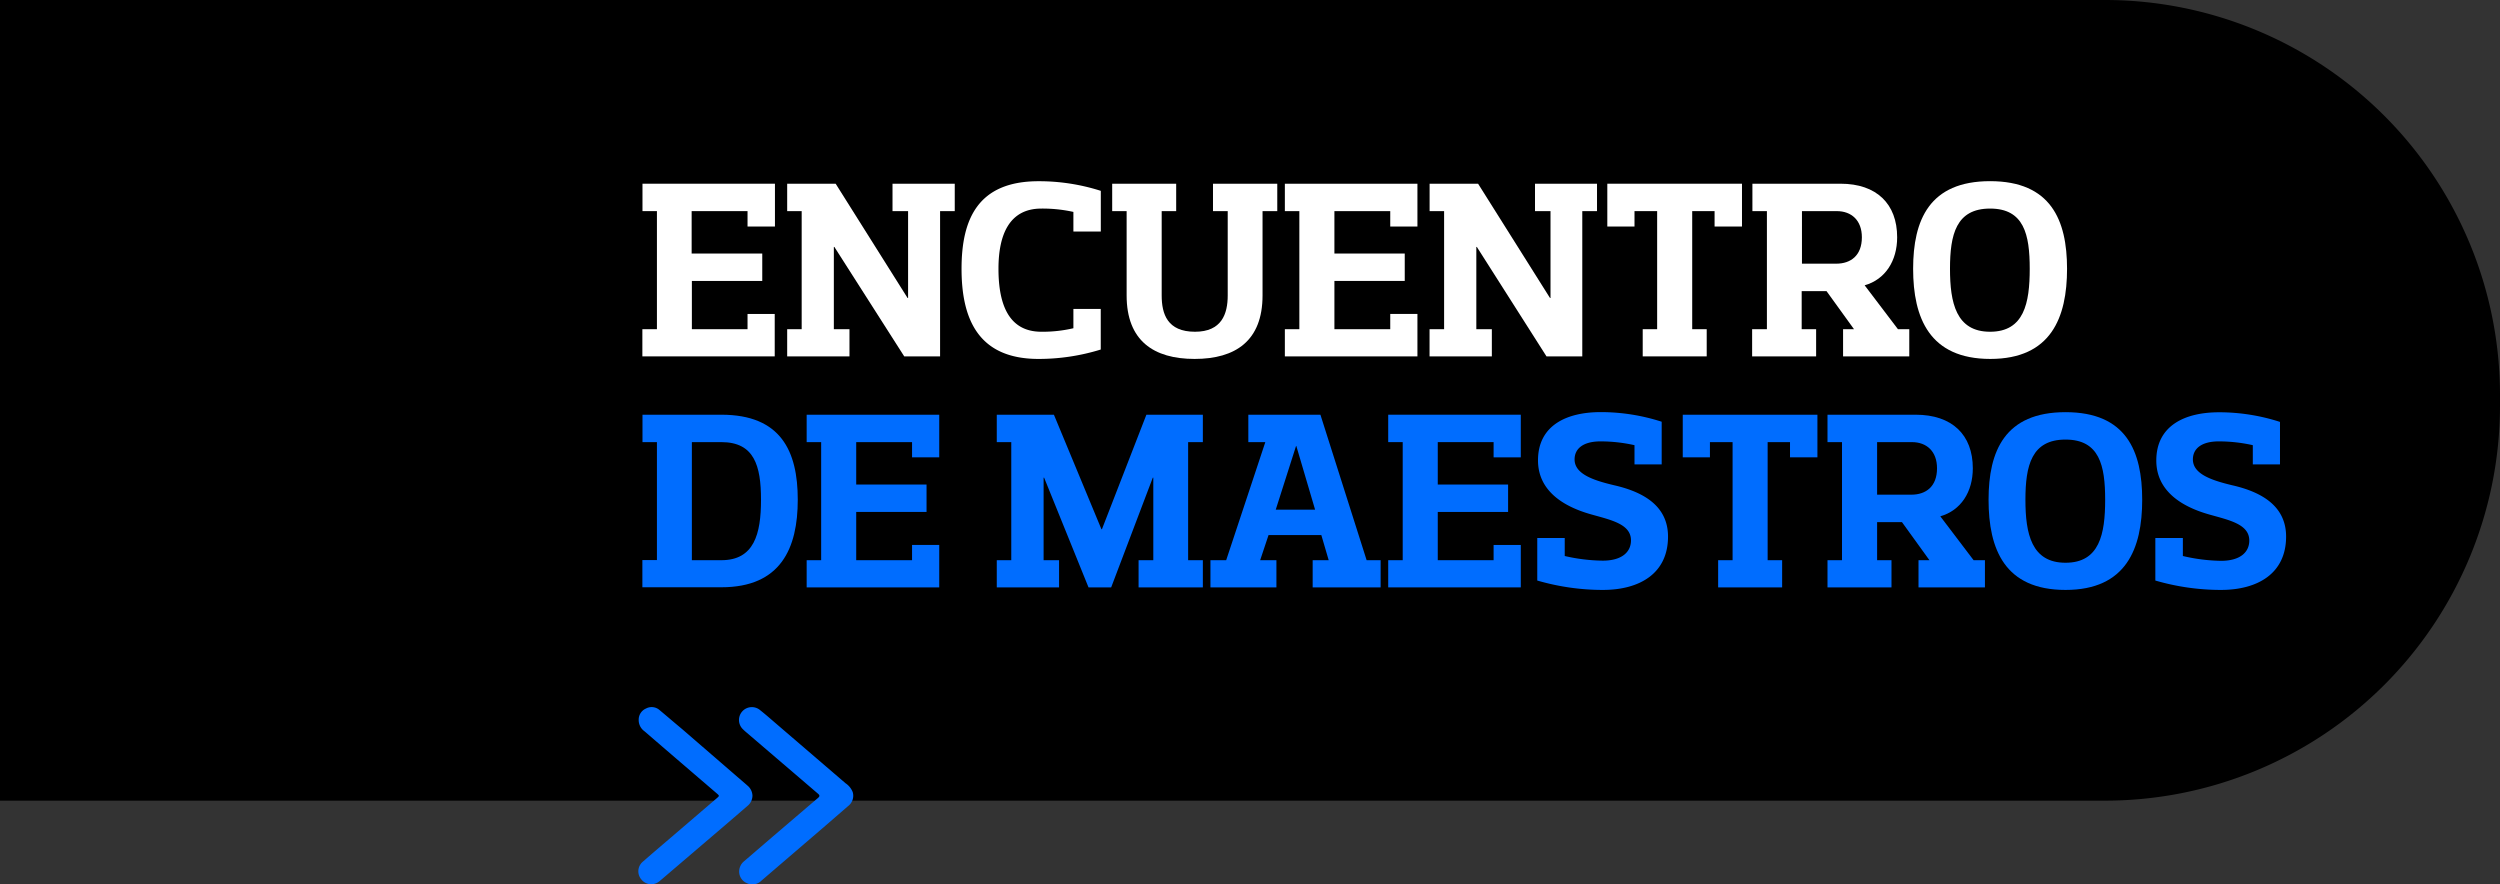 <svg xmlns="http://www.w3.org/2000/svg" viewBox="0 0 441.45 156.14"><rect x="0" y="0" width="441.45" height="156.14" fill="#333333" stroke="none"/><defs><style>.cls-1{fill:#fff;}.cls-2{fill:#006dff;}</style></defs><title>Recurso 2</title><g id="Capa_2" data-name="Capa 2"><g id="Capa_1-2" data-name="Capa 1"><path d="M0,0H371.68a69.77,69.77,0,0,1,69.77,69.77v1.84a69.77,69.77,0,0,1-69.77,69.77H0a0,0,0,0,1,0,0V0A0,0,0,0,1,0,0Z"/><path class="cls-1" d="M136.84,32.44V40H132V37.28h-9.87v7.49H134.6v4.84H122.17v8.52H132V55.44h4.8v7.49H113.43v-4.8H116V37.28h-2.55V32.44Z"/><path class="cls-1" d="M168.59,32.44v4.84H166V62.93h-6.33L147.33,43.6h-.09V58.13H150v4.8H139v-4.8h2.56V37.28H139V32.44h8.56l12.7,20.18h.09V37.28H157.6V32.44Z"/><path class="cls-1" d="M194.37,54.55v7.17a37,37,0,0,1-11,1.66c-10.71,0-13.58-7.17-13.58-15.92S172.67,32,183.38,32a35.85,35.85,0,0,1,11,1.7v7.18h-4.84V37.42a25.28,25.28,0,0,0-5.65-.59c-5.65,0-7.58,4.58-7.58,10.63,0,6.5,1.93,11.12,7.58,11.12a23.86,23.86,0,0,0,5.65-.62V54.55Z"/><path class="cls-1" d="M225.54,32.44v4.84h-2.6V52.17c0,8-4.76,11.21-12,11.21s-12-3.23-12-11.21V37.28h-2.55V32.44h11.3v4.84h-2.56V52.17c0,3.27,1,6.41,5.88,6.41,4.71,0,5.78-3.14,5.78-6.41V37.28h-2.6V32.44Z"/><path class="cls-1" d="M250.29,32.44V40h-4.8V37.28h-9.86v7.49h12.42v4.84H235.63v8.52h9.86V55.44h4.8v7.49H226.88v-4.8h2.56V37.28h-2.56V32.44Z"/><path class="cls-1" d="M282,32.44v4.84h-2.6V62.93h-6.32L260.78,43.6h-.09V58.13h2.74v4.8h-11v-4.8H255V37.28h-2.56V32.44H261L273.7,52.62h.09V37.28h-2.74V32.44Z"/><path class="cls-1" d="M307.6,32.44V40h-4.84V37.28h-3.95V58.13h2.56v4.8h-11.3v-4.8h2.55V37.28h-4V40h-4.8V32.44Z"/><path class="cls-1" d="M325,32.44C331.37,32.44,335,36,335,41.9c0,4.17-2.1,7.45-5.74,8.48l5.88,7.75h2v4.8H325.45v-4.8h1.93l-4.85-6.72h-4.39v6.72h2.55v4.8h-11.3v-4.8H312V37.28h-2.56V32.44Zm-6.81,14.12h6.05c2.56,0,4.53-1.43,4.53-4.66,0-3-1.84-4.62-4.44-4.62h-6.14Z"/><path class="cls-1" d="M337.82,47.46c0-8.61,2.87-15.47,13.59-15.47S365,38.85,365,47.46s-2.83,15.92-13.55,15.92S337.82,56.16,337.82,47.46Zm6.51,0c0,6,1.07,11.12,7.08,11.12s7-5.07,7-11.12-1-10.63-7-10.63S344.33,41.41,344.33,47.46Z"/><path class="cls-2" d="M127.38,73.23c10.49,0,13.49,6.41,13.49,15s-3,15.47-13.49,15.47H113.43v-4.8H116V78.07h-2.55V73.23Zm0,25.69c5.78,0,7-4.62,7-10.67s-1.21-10.18-7-10.18h-5.21V98.92Z"/><path class="cls-2" d="M165.85,73.23v7.53h-4.8V78.07h-9.86v7.49h12.42V90.4H151.19v8.52h9.86V96.23h4.8v7.49H142.44v-4.8H145V78.07h-2.56V73.23Z"/><path class="cls-2" d="M212.4,73.23v4.84h-2.6V98.92h2.6v4.8H201.05v-4.8h2.6V84.35h-.09l-7.35,19.37h-4l-7.84-19.37h-.09V98.92h2.73v4.8h-11v-4.8h2.56V78.07h-2.56V73.23h10.09l8.39,20.22h.09l7.85-20.22Z"/><path class="cls-2" d="M233.16,73.23l8.16,25.69h2.47v4.8h-12v-4.8h2.83l-1.3-4.44H224l-1.48,4.44h2.87v4.8H213.74v-4.8h2.78l6.91-20.85h-3V73.23Zm-4.3,5.51L225.27,90h6.95L228.9,78.74Z"/><path class="cls-2" d="M268.54,73.23v7.53h-4.8V78.07h-9.86v7.49H266.3V90.4H253.88v8.52h9.86V96.23h4.8v7.49H245.13v-4.8h2.56V78.07h-2.56V73.23Z"/><path class="cls-2" d="M276.3,95v3.18A31.19,31.19,0,0,0,283,99c3.45,0,5-1.57,5-3.58,0-2.88-3.5-3.59-7-4.58-5.29-1.48-9.42-4.39-9.42-9.55,0-6.14,5-8.52,11.08-8.52a34.87,34.87,0,0,1,10.76,1.7V82h-4.8V78.61a27.43,27.43,0,0,0-6-.67c-3.14,0-4.58,1.34-4.58,3.18,0,2.56,3.23,3.68,7,4.57,5.29,1.21,9.5,3.73,9.5,9.06,0,6.51-5,9.42-11.52,9.42a41.39,41.39,0,0,1-11.57-1.66V95Z"/><path class="cls-2" d="M320.92,73.23v7.53h-4.84V78.07h-3.95V98.92h2.56v4.8h-11.3v-4.8h2.55V78.07h-4v2.69h-4.8V73.23Z"/><path class="cls-2" d="M338.27,73.23c6.42,0,10.09,3.54,10.09,9.46,0,4.17-2.1,7.44-5.74,8.48l5.88,7.75h2v4.8H338.77v-4.8h1.93l-4.85-6.72h-4.39v6.72H334v4.8h-11.3v-4.8h2.56V78.07h-2.56V73.23Zm-6.81,14.12h6.05c2.56,0,4.53-1.43,4.53-4.66,0-3-1.84-4.62-4.44-4.62h-6.14Z"/><path class="cls-2" d="M351.14,88.25c0-8.61,2.87-15.47,13.59-15.47s13.54,6.86,13.54,15.47-2.82,15.92-13.54,15.92S351.14,97,351.14,88.25Zm6.51,0c0,6,1.07,11.12,7.08,11.12s7-5.07,7-11.12-1-10.63-7-10.63S357.65,82.2,357.65,88.25Z"/><path class="cls-2" d="M385.45,95v3.18a31.19,31.19,0,0,0,6.73.85c3.45,0,5-1.57,5-3.58,0-2.88-3.5-3.59-7-4.58-5.29-1.48-9.42-4.39-9.42-9.55,0-6.14,5-8.52,11.08-8.52a34.87,34.87,0,0,1,10.76,1.7V82h-4.8V78.61a27.43,27.43,0,0,0-6-.67c-3.14,0-4.58,1.34-4.58,3.18,0,2.56,3.23,3.68,6.95,4.57,5.3,1.21,9.51,3.73,9.51,9.06,0,6.51-5,9.42-11.52,9.42a41.39,41.39,0,0,1-11.57-1.66V95Z"/><g id="GzvCds"><path class="cls-2" d="M130.52,153.94a2.38,2.38,0,0,1,.89-1.88l4.77-4.1,8.26-7.06c.34-.29.33-.47,0-.75l-12.52-10.72c-.23-.19-.45-.38-.66-.59a2.27,2.27,0,0,1,3-3.41c.94.74,1.83,1.53,2.74,2.31l12.31,10.57a3.36,3.36,0,0,1,1.26,1.55,2.29,2.29,0,0,1-.84,2.5l-4.62,4-10.65,9.14a2.25,2.25,0,0,1-2.55.46A2.22,2.22,0,0,1,130.52,153.94Z"/><path class="cls-2" d="M132.87,140.51a2.36,2.36,0,0,1-.88,1.8c-1.55,1.33-3.09,2.67-4.65,4L117,155.14l-.56.47a2.23,2.23,0,0,1-3.2-.33,2.21,2.21,0,0,1,.28-3.13c1.84-1.61,3.7-3.19,5.56-4.78l7.5-6.43c.47-.41.47-.42,0-.83q-6.41-5.49-12.8-11a2.41,2.41,0,0,1-1-2,2.14,2.14,0,0,1,1.29-2,2.11,2.11,0,0,1,2.39.27c1.33,1.11,2.64,2.24,4,3.37L132,138.73A2.41,2.41,0,0,1,132.87,140.51Z"/></g></g></g></svg>